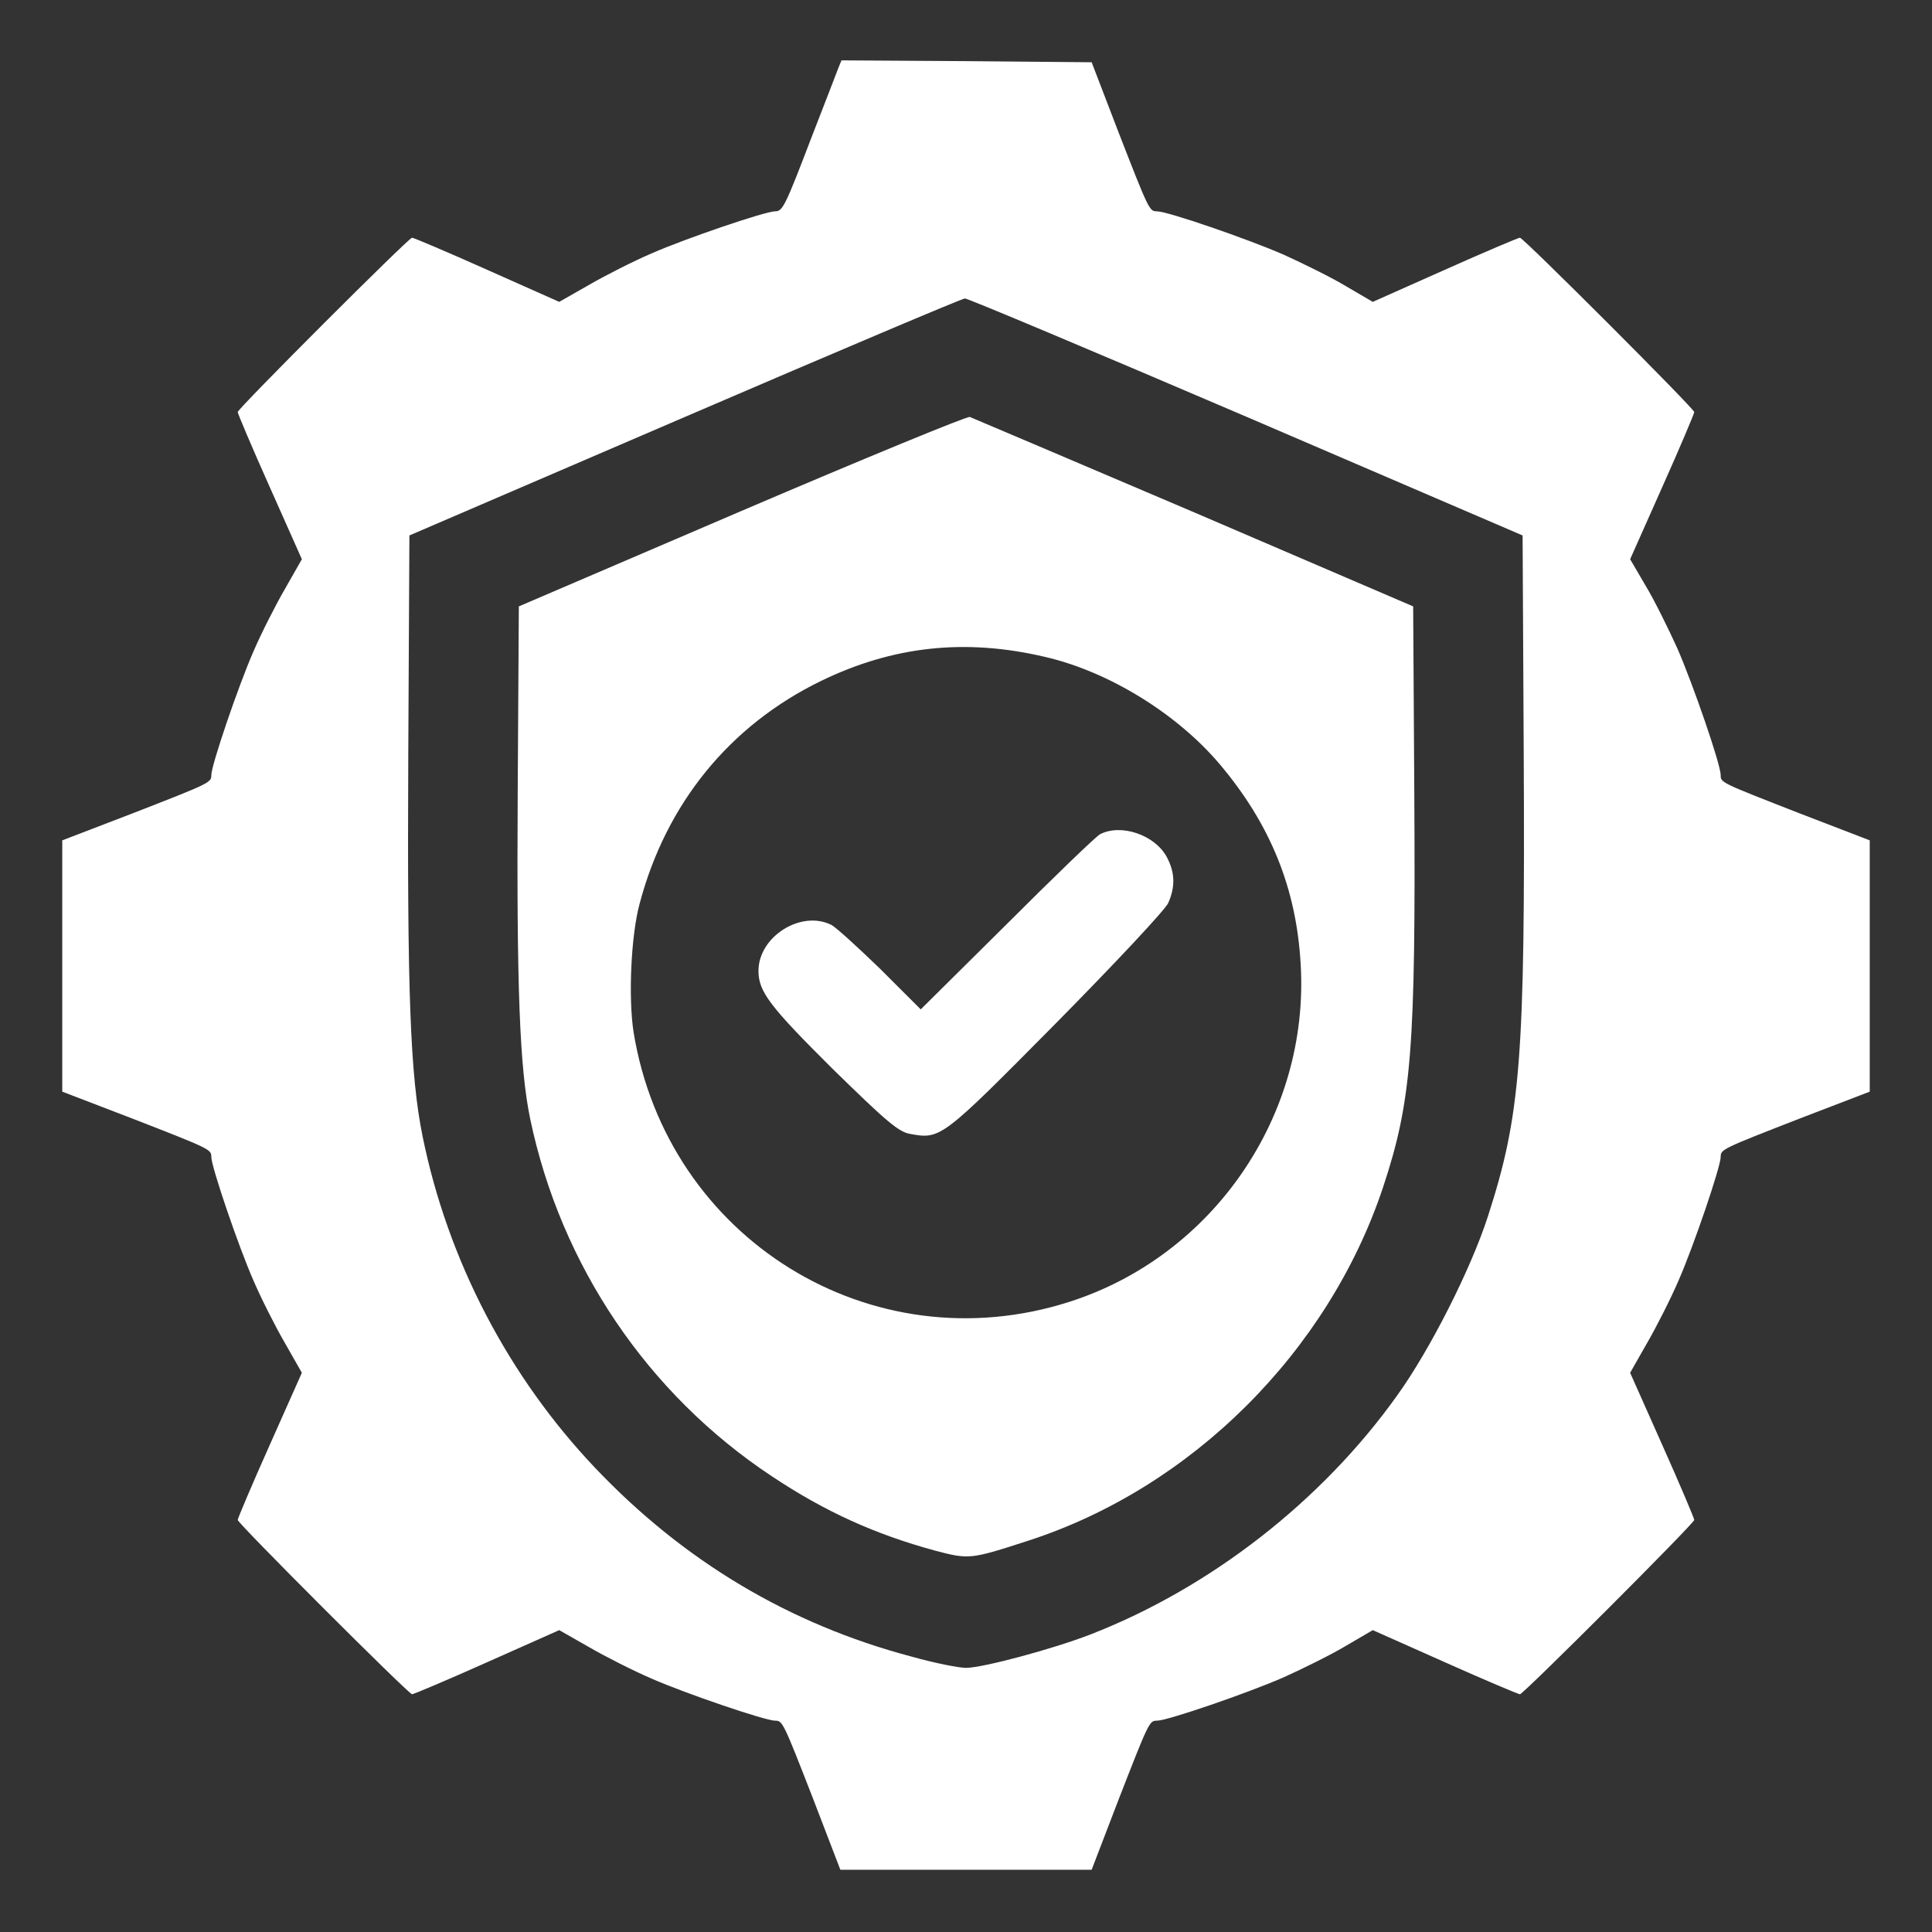 <svg width="53" height="53" viewBox="0 0 53 53" fill="none" xmlns="http://www.w3.org/2000/svg">
<rect x="0" y="0" width="53" height="53" fill="#333333" stroke="none"/>
<path d="M22.991 1.884C22.939 2.019 22.618 2.857 22.266 3.758C21.531 5.683 21.469 5.797 21.262 5.797C20.993 5.797 18.809 6.542 17.887 6.946C17.38 7.163 16.604 7.557 16.159 7.815L15.341 8.281L13.364 7.401C12.277 6.915 11.345 6.521 11.304 6.521C11.211 6.521 6.521 11.211 6.521 11.304C6.521 11.345 6.915 12.277 7.401 13.364L8.281 15.341L7.815 16.159C7.557 16.604 7.163 17.38 6.946 17.887C6.542 18.809 5.797 20.993 5.797 21.262C5.797 21.469 5.776 21.48 3.623 22.318L1.708 23.053V26.5V29.947L3.623 30.682C5.776 31.52 5.797 31.531 5.797 31.738C5.797 32.007 6.542 34.191 6.946 35.112C7.163 35.62 7.557 36.396 7.815 36.841L8.281 37.659L7.401 39.636C6.915 40.723 6.521 41.655 6.521 41.696C6.521 41.789 11.211 46.478 11.304 46.478C11.345 46.478 12.277 46.085 13.364 45.599L15.341 44.719L16.159 45.185C16.604 45.443 17.38 45.837 17.887 46.054C18.809 46.458 20.993 47.203 21.262 47.203C21.469 47.203 21.48 47.224 22.318 49.377L23.053 51.292H26.5H29.947L30.682 49.377C31.52 47.224 31.531 47.203 31.738 47.203C32.028 47.203 34.222 46.447 35.216 46.013C35.765 45.764 36.541 45.381 36.934 45.143L37.659 44.719L39.636 45.599C40.723 46.085 41.655 46.478 41.696 46.478C41.789 46.478 46.478 41.789 46.478 41.696C46.478 41.655 46.085 40.723 45.599 39.636L44.719 37.659L45.185 36.841C45.443 36.396 45.837 35.62 46.054 35.112C46.458 34.191 47.203 32.007 47.203 31.738C47.203 31.531 47.224 31.52 49.377 30.682L51.292 29.947V26.5V23.053L49.356 22.308C47.182 21.459 47.203 21.469 47.203 21.262C47.203 20.972 46.447 18.778 46.013 17.784C45.764 17.235 45.381 16.459 45.143 16.066L44.719 15.341L45.599 13.364C46.085 12.277 46.478 11.345 46.478 11.304C46.478 11.211 41.789 6.521 41.696 6.521C41.655 6.521 40.723 6.915 39.636 7.401L37.659 8.281L36.934 7.857C36.541 7.619 35.765 7.236 35.216 6.987C34.222 6.553 32.028 5.797 31.738 5.797C31.531 5.797 31.52 5.776 30.682 3.623L29.947 1.708L26.51 1.677L23.084 1.656L22.991 1.884ZM34.181 11.428L41.769 14.689L41.8 20.724C41.841 29.036 41.717 30.589 40.816 33.373C40.35 34.812 39.232 37.028 38.322 38.29C36.251 41.189 33.197 43.559 29.926 44.833C28.891 45.236 26.956 45.754 26.5 45.754C26.303 45.754 25.62 45.619 24.999 45.443C21.645 44.553 18.757 42.824 16.335 40.278C13.954 37.773 12.287 34.585 11.594 31.179C11.252 29.502 11.169 27.204 11.2 20.724L11.231 14.689L18.788 11.438C22.949 9.648 26.396 8.188 26.469 8.188C26.531 8.178 29.999 9.637 34.181 11.428Z" fill="white"/>
<path d="M20.341 14.016L14.233 16.635L14.202 21.749C14.171 27.069 14.254 29.295 14.544 30.692C15.383 34.709 17.763 38.239 21.169 40.495C22.629 41.468 24.005 42.089 25.641 42.535C26.583 42.783 26.614 42.783 28.208 42.265C32.69 40.816 36.438 37.079 37.939 32.576C38.725 30.206 38.839 28.777 38.798 21.749L38.767 16.635L32.763 14.057C29.461 12.65 26.686 11.47 26.604 11.438C26.521 11.418 23.705 12.577 20.341 14.016ZM28.674 18.022C30.423 18.426 32.297 19.585 33.467 20.972C34.854 22.618 35.568 24.378 35.682 26.469C35.92 30.61 33.28 34.45 29.336 35.713C23.902 37.452 18.302 33.984 17.38 28.311C17.235 27.369 17.308 25.672 17.546 24.792C18.271 22.049 20.01 19.906 22.515 18.684C24.492 17.722 26.479 17.505 28.674 18.022Z" fill="white"/>
<path d="M30.175 22.887C30.061 22.949 28.912 24.057 27.618 25.351L25.258 27.69L24.15 26.583C23.529 25.982 22.929 25.434 22.805 25.372C21.976 24.958 20.807 25.692 20.807 26.634C20.807 27.204 21.117 27.608 22.835 29.316C24.285 30.734 24.647 31.055 24.968 31.106C25.806 31.262 25.837 31.231 28.964 28.073C30.578 26.438 31.966 24.958 32.048 24.771C32.245 24.326 32.235 23.933 32.007 23.508C31.676 22.898 30.744 22.587 30.175 22.887Z" fill="white"/>
</svg>
